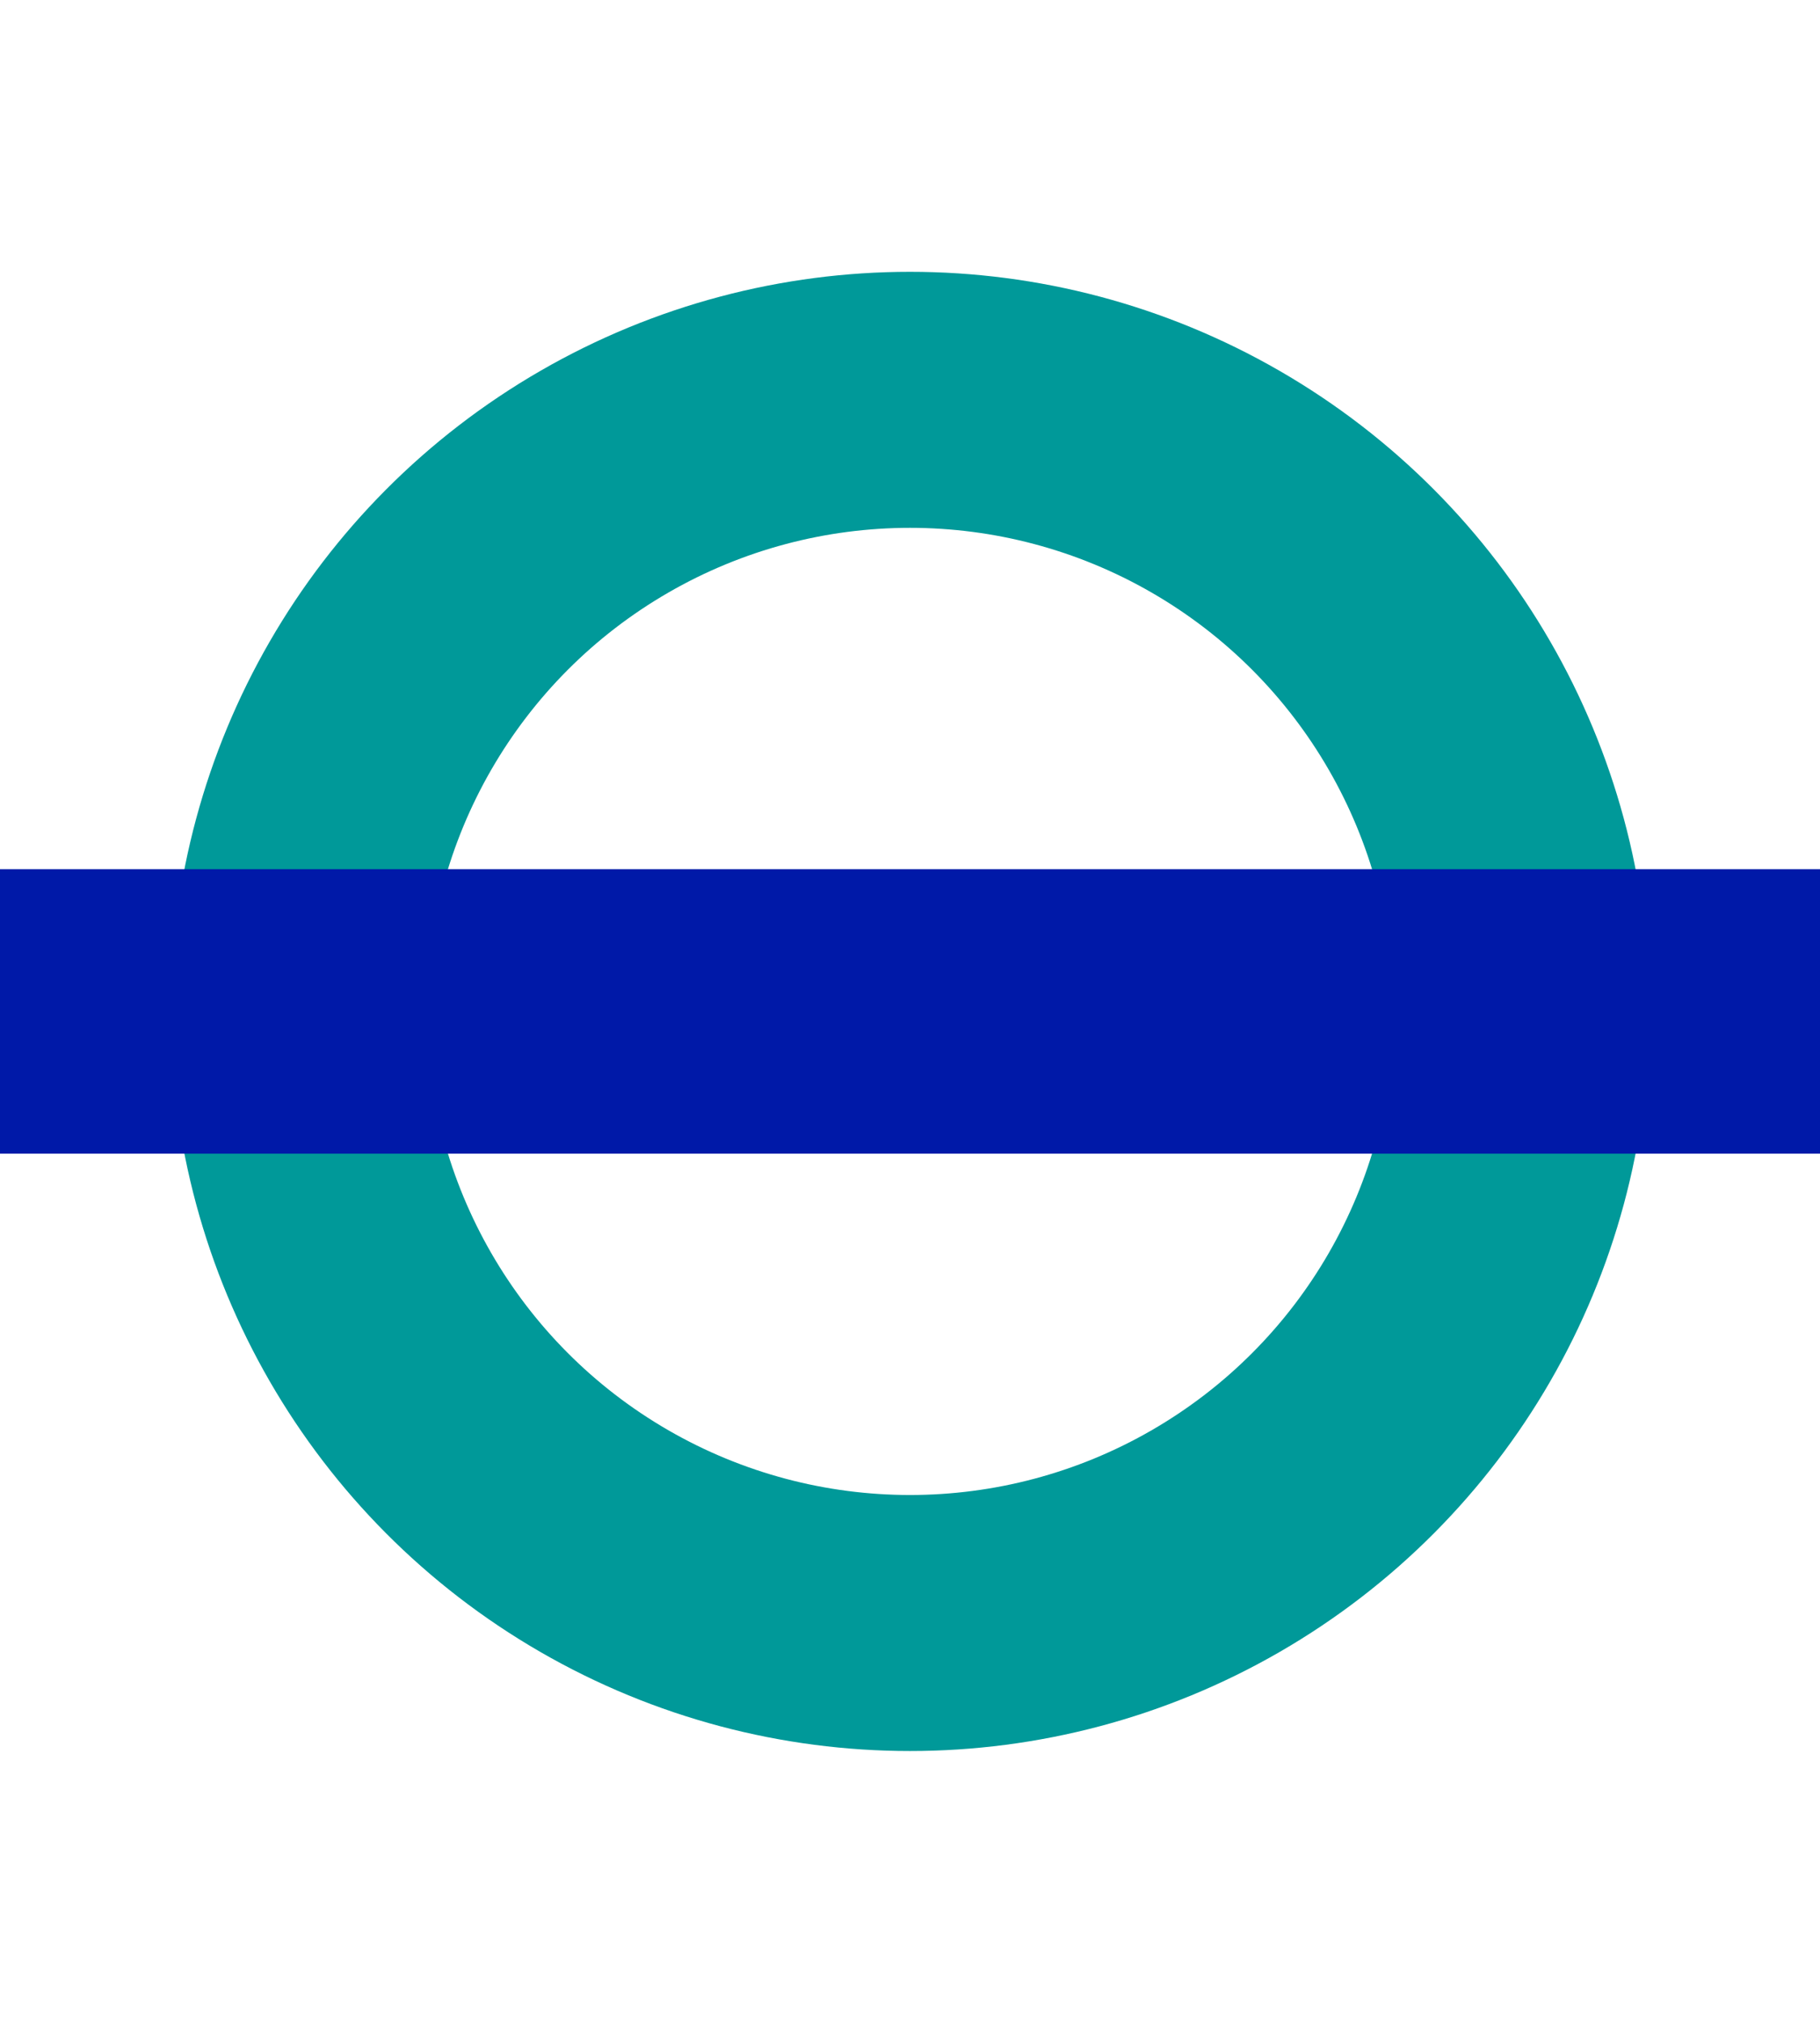 <?xml version="1.0" encoding="iso-8859-1"?>
<svg xmlns="http://www.w3.org/2000/svg" width="18" height="20" viewBox="0 0 640 520">
<title>London DLR</title>
<g stroke="#009999" fill="none">
 <circle cx="320" cy="260" r="215" stroke-width="90"/>
</g>
<g stroke="#0019a8" fill="none">
 <path d="M 0,260 H 640" stroke-width="100" />
</g>
</svg>
